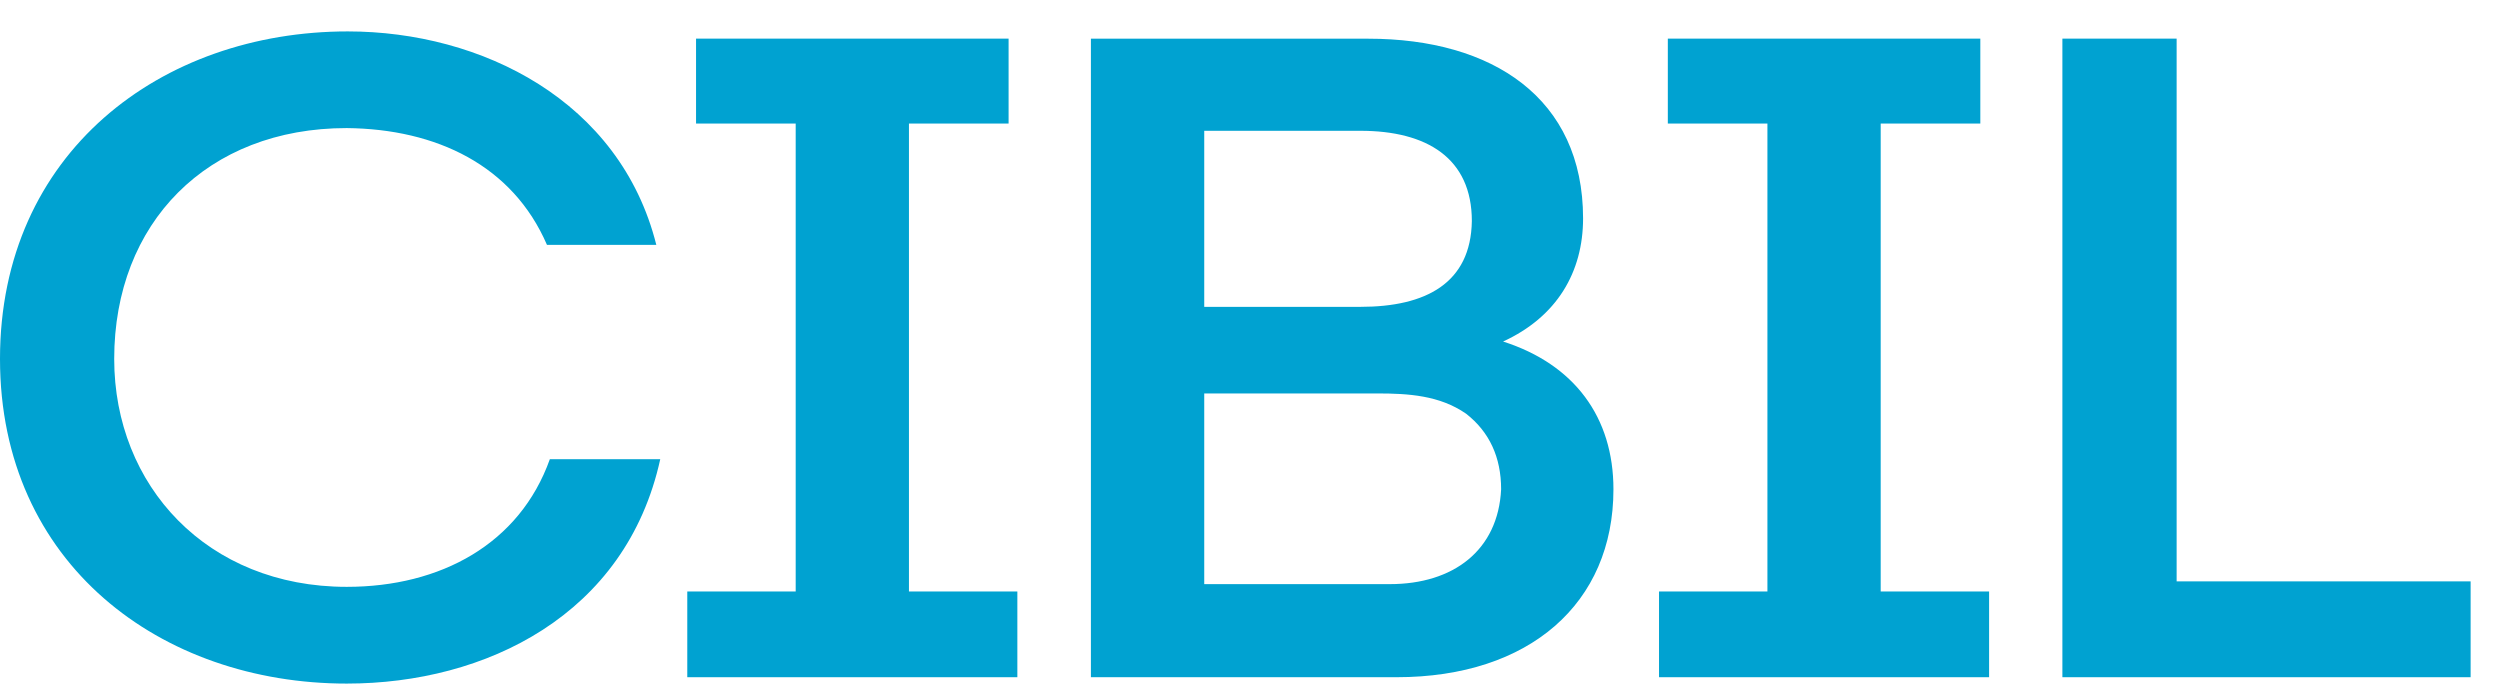 <svg width="69" height="19" viewBox="0 0 69 19" fill="none" xmlns="http://www.w3.org/2000/svg">
<path d="M9.597 0.867C13.289 0.867 17.117 2.78 18.114 6.758H15.096C14.151 4.569 12.05 3.56 9.57 3.535C5.716 3.535 3.152 6.153 3.152 9.906C3.152 13.404 5.716 16.197 9.57 16.197C12.158 16.197 14.341 15.015 15.176 12.673H18.223C17.279 16.979 13.397 18.867 9.57 18.867C4.448 18.867 0 15.57 0 9.906C0 4.215 4.448 0.867 9.597 0.867Z" fill="#00A2D1"/>
<path d="M28.079 16.325V18.691H18.969V16.325H21.961V3.41H19.211V1.066H27.837V3.41H25.087V16.325H28.079Z" fill="#00A2D1"/>
<path d="M41.485 9.426C43.454 10.056 44.531 11.516 44.531 13.504C44.531 16.652 42.213 18.691 38.547 18.691H30.109V1.068H37.765C41.188 1.068 43.693 2.705 43.693 6.028C43.693 7.513 42.968 8.746 41.485 9.426ZM33.237 3.61V8.469H37.549C39.356 8.469 40.595 7.815 40.623 6.102C40.623 4.365 39.382 3.61 37.549 3.61H33.237ZM33.237 10.859V16.122H38.36C40.11 16.122 41.349 15.192 41.431 13.504C41.431 12.623 41.108 11.918 40.461 11.416C39.731 10.912 38.872 10.859 38.007 10.859H33.237Z" fill="#00A2D1"/>
<path d="M54.899 16.325V18.691H45.789V16.325H48.781V3.41H46.032V1.066H54.657V3.41H51.907V16.325H54.899Z" fill="#00A2D1"/>
<path d="M60.075 16.046H68.189V18.691H56.922V1.066H60.075V16.046Z" fill="#00A2D1"/>
</svg>
